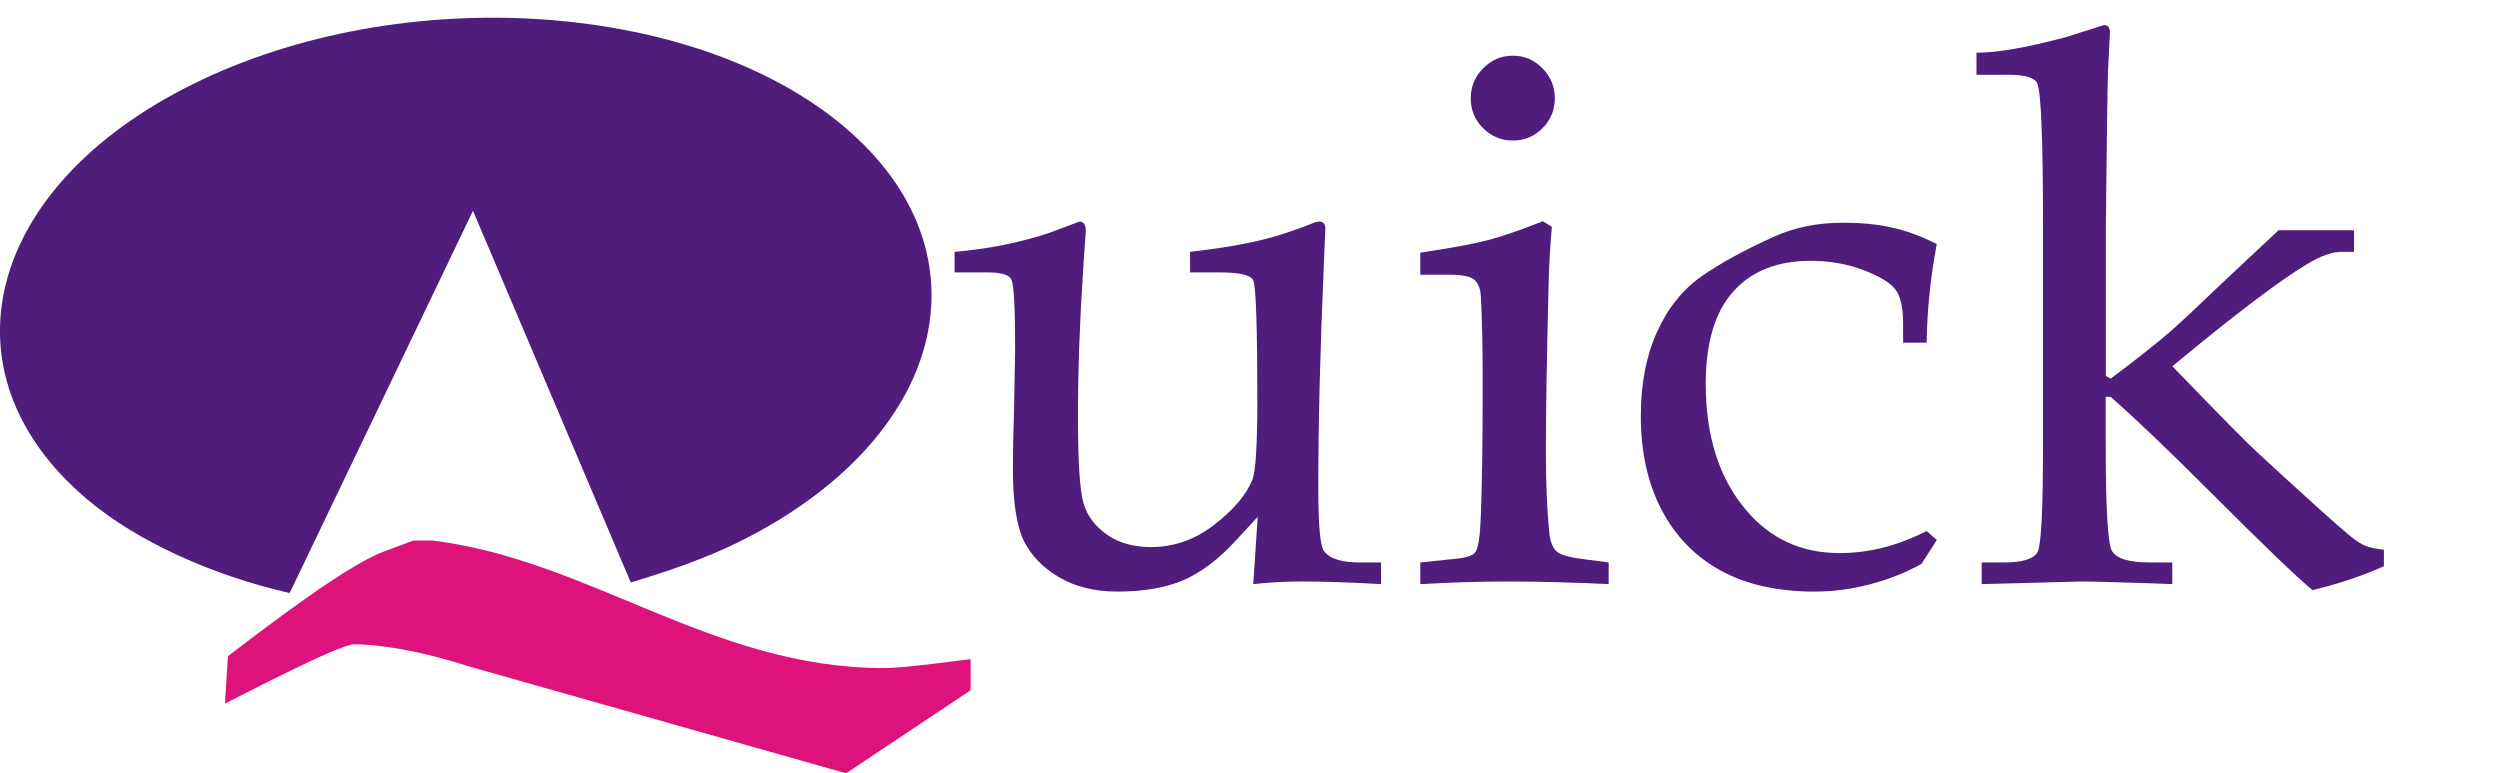 <?xml version="1.0" encoding="UTF-8" standalone="no"?>
<!-- Created with Inkscape (http://www.inkscape.org/) -->

<svg
   xmlns:dc="http://purl.org/dc/elements/1.1/"
   xmlns:cc="http://creativecommons.org/ns#"
   xmlns:rdf="http://www.w3.org/1999/02/22-rdf-syntax-ns#"
   xmlns:svg="http://www.w3.org/2000/svg"
   xmlns="http://www.w3.org/2000/svg"
   xmlns:sodipodi="http://sodipodi.sourceforge.net/DTD/sodipodi-0.dtd"
   xmlns:inkscape="http://www.inkscape.org/namespaces/inkscape"
   width="80.906mm"
   height="25.027mm"
   viewBox="0 0 80.906 25.027"
   version="1.1"
   id="svg884"
   inkscape:version="0.92.4 (5da689c313, 2019-01-14)"
   sodipodi:docname="arborator.quick.svg">
  <defs
     id="defs878" />
  <sodipodi:namedview
     id="base"
     pagecolor="#ffffff"
     bordercolor="#666666"
     borderopacity="1.0"
     inkscape:pageopacity="0.0"
     inkscape:pageshadow="2"
     inkscape:zoom="0.98994949"
     inkscape:cx="171.86292"
     inkscape:cy="140.99913"
     inkscape:document-units="mm"
     inkscape:current-layer="layer1"
     showgrid="false"
     fit-margin-top="0"
     fit-margin-left="0"
     fit-margin-right="0"
     fit-margin-bottom="0"
     inkscape:window-width="1812"
     inkscape:window-height="1051"
     inkscape:window-x="108"
     inkscape:window-y="1480"
     inkscape:window-maximized="1" />
  <g
     inkscape:label="Layer 1"
     inkscape:groupmode="layer"
     id="layer1"
     transform="translate(-91.083,-105.326)">
    <g
       aria-label="uick"
       style="color:#000000;font-style:normal;font-weight:normal;font-size:3.175px;line-height:0%;font-family:sans-serif;text-decoration:none;text-decoration-line:none;text-decoration-style:solid;text-decoration-color:#000000;letter-spacing:0px;word-spacing:0px;white-space:normal;clip-rule:nonzero;display:inline;overflow:visible;visibility:visible;opacity:1;isolation:auto;mix-blend-mode:normal;color-interpolation:sRGB;color-interpolation-filters:linearRGB;solid-color:#000000;solid-opacity:1;fill:#501d7d;fill-opacity:1;fill-rule:nonzero;stroke:none;stroke-width:0.265;stroke-linecap:butt;stroke-linejoin:miter;stroke-miterlimit:4;stroke-dasharray:none;stroke-dashoffset:0;stroke-opacity:1;color-rendering:auto;image-rendering:auto;shape-rendering:auto;text-rendering:auto;enable-background:accumulate"
       id="text4241" />
    <g
       id="g840">
      <path
         inkscape:export-ydpi="7.02"
         inkscape:export-xdpi="7.02"
         inkscape:export-filename="/home/kim/Documents/Dropbox/programmation/arborator/trunk/images/xml.png"
         class="fil1"
         d="m 106.39,112.148 -5.933,12.371 c -2.495,-0.57 -4.931,-1.665 -6.546,-3.027 -4.853,-4.091 -3.306,-10.133 3.441,-13.457 6.742,-3.322 16.195,-2.7 21.048,1.39 4.853,4.091 3.306,10.133 -3.437,13.455 -1.054,0.519 -2.292,0.946 -3.467,1.295 z"
         id="path13-7-9-5"
         style="fill:#501d7d;stroke-width:0.265"
         inkscape:connector-curvature="0" />
      <path
         id="path821"
         style="color:#000000;font-style:normal;font-weight:normal;font-size:24.77px;line-height:1.25;font-family:'Book Antiqua';text-decoration:none;text-decoration-line:none;text-decoration-style:solid;text-decoration-color:#000000;letter-spacing:0px;word-spacing:0px;white-space:normal;clip-rule:nonzero;display:inline;overflow:visible;visibility:visible;opacity:1;isolation:auto;mix-blend-mode:normal;color-interpolation:sRGB;color-interpolation-filters:linearRGB;solid-color:#000000;solid-opacity:1;fill:#501d7d;fill-opacity:1;fill-rule:nonzero;stroke:none;stroke-width:0.265;stroke-linecap:butt;stroke-linejoin:miter;stroke-miterlimit:4;stroke-dasharray:none;stroke-dashoffset:0;stroke-opacity:1;color-rendering:auto;image-rendering:auto;shape-rendering:auto;text-rendering:auto;enable-background:accumulate;font-variant:normal;font-stretch:normal;-inkscape-font-specification:'Book Antiqua'"
         d="m 131.641,124.229 0.145,-2.177 -0.714,0.774 q -0.835,0.907 -1.705,1.282 -0.859,0.363 -2.129,0.363 -1.089,0 -1.875,-0.46 -0.786,-0.46 -1.149,-1.185 -0.351,-0.738 -0.351,-2.322 0,-0.822 0.036,-1.911 l 0.036,-1.947 q 0,-2.044 -0.121,-2.274 -0.109,-0.23 -0.762,-0.23 h -1.076 v -0.665 q 1.645,-0.145 3.036,-0.605 l 1.004,-0.375 q 0.206,0 0.206,0.302 l -0.085,1.234 q -0.169,2.564 -0.169,4.765 0,2.201 0.181,2.818 0.181,0.605 0.762,1.016 0.581,0.399 1.415,0.399 1.125,0 2.056,-0.726 0.943,-0.726 1.234,-1.463 0.157,-0.423 0.157,-2.552 0,-3.58 -0.133,-3.894 -0.121,-0.254 -1.089,-0.254 h -0.955 v -0.665 q 1.246,-0.145 2.117,-0.339 0.871,-0.194 1.838,-0.581 0.121,-0.06 0.218,-0.06 0.206,0 0.206,0.23 l -0.048,1.125 q -0.181,4.136 -0.181,7.281 0,1.766 0.181,2.02 0.266,0.375 1.149,0.375 h 0.701 v 0.701 q -1.512,-0.085 -2.564,-0.085 -0.786,0 -1.572,0.085 z"
         transform="translate(-1.1041667e-6)" />
      <path
         id="path823"
         style="color:#000000;font-style:normal;font-weight:normal;font-size:24.77px;line-height:1.25;font-family:'Book Antiqua';text-decoration:none;text-decoration-line:none;text-decoration-style:solid;text-decoration-color:#000000;letter-spacing:0px;word-spacing:0px;white-space:normal;clip-rule:nonzero;display:inline;overflow:visible;visibility:visible;opacity:1;isolation:auto;mix-blend-mode:normal;color-interpolation:sRGB;color-interpolation-filters:linearRGB;solid-color:#000000;solid-opacity:1;fill:#501d7d;fill-opacity:1;fill-rule:nonzero;stroke:none;stroke-width:0.265;stroke-linecap:butt;stroke-linejoin:miter;stroke-miterlimit:4;stroke-dasharray:none;stroke-dashoffset:0;stroke-opacity:1;color-rendering:auto;image-rendering:auto;shape-rendering:auto;text-rendering:auto;enable-background:accumulate;font-variant:normal;font-stretch:normal;-inkscape-font-specification:'Book Antiqua'"
         d="m 140.047,107.128 q 0.556,0 0.955,0.411 0.399,0.399 0.399,0.968 0,0.568 -0.399,0.968 -0.399,0.399 -0.955,0.399 -0.568,0 -0.968,-0.399 -0.399,-0.399 -0.399,-0.968 0,-0.568 0.399,-0.968 0.399,-0.411 0.968,-0.411 z m 0.968,5.358 0.29,0.181 q -0.085,0.907 -0.109,1.996 -0.085,3.532 -0.085,5.213 0,1.572 0.109,2.685 0.048,0.435 0.23,0.605 0.181,0.169 0.871,0.254 l 0.822,0.109 v 0.701 q -1.766,-0.085 -3.217,-0.085 -1.427,0 -2.879,0.085 v -0.701 l 1.04,-0.109 q 0.605,-0.048 0.738,-0.218 0.145,-0.181 0.181,-1.173 0.06,-1.536 0.06,-4.233 0,-1.875 -0.06,-2.891 -0.024,-0.375 -0.218,-0.532 -0.181,-0.157 -0.835,-0.157 h -0.907 v -0.714 q 1.476,-0.218 2.165,-0.399 0.701,-0.181 1.802,-0.617 z"
         transform="translate(-1.1041667e-6)" />
      <path
         id="path825"
         style="color:#000000;font-style:normal;font-weight:normal;font-size:24.77px;line-height:1.25;font-family:'Book Antiqua';text-decoration:none;text-decoration-line:none;text-decoration-style:solid;text-decoration-color:#000000;letter-spacing:0px;word-spacing:0px;white-space:normal;clip-rule:nonzero;display:inline;overflow:visible;visibility:visible;opacity:1;isolation:auto;mix-blend-mode:normal;color-interpolation:sRGB;color-interpolation-filters:linearRGB;solid-color:#000000;solid-opacity:1;fill:#501d7d;fill-opacity:1;fill-rule:nonzero;stroke:none;stroke-width:0.265;stroke-linecap:butt;stroke-linejoin:miter;stroke-miterlimit:4;stroke-dasharray:none;stroke-dashoffset:0;stroke-opacity:1;color-rendering:auto;image-rendering:auto;shape-rendering:auto;text-rendering:auto;enable-background:accumulate;font-variant:normal;font-stretch:normal;-inkscape-font-specification:'Book Antiqua'"
         d="m 153.436,122.512 0.327,0.29 -0.496,0.774 q -0.822,0.448 -1.693,0.665 -0.871,0.23 -1.778,0.23 -1.778,0 -3.024,-0.677 -1.234,-0.677 -1.911,-1.959 -0.677,-1.282 -0.677,-3.048 0,-1.56 0.52,-2.709 0.52,-1.161 1.451,-1.814 0.943,-0.653 2.346,-1.282 0.992,-0.448 2.213,-0.448 0.931,0 1.596,0.157 0.677,0.145 1.451,0.532 -0.302,1.596 -0.327,3.193 h -0.762 v -0.605 q 0,-0.774 -0.23,-1.089 -0.218,-0.327 -1.016,-0.641 -0.798,-0.314 -1.742,-0.314 -1.633,0 -2.516,1.004 -0.883,0.992 -0.883,2.975 0,2.552 1.306,4.088 1.173,1.391 3.024,1.391 0.726,0 1.427,-0.181 0.701,-0.181 1.391,-0.532 z"
         transform="translate(-1.1041667e-6)" />
      <path
         id="path827"
         style="color:#000000;font-style:normal;font-weight:normal;font-size:24.77px;line-height:1.25;font-family:'Book Antiqua';text-decoration:none;text-decoration-line:none;text-decoration-style:solid;text-decoration-color:#000000;letter-spacing:0px;word-spacing:0px;white-space:normal;clip-rule:nonzero;display:inline;overflow:visible;visibility:visible;opacity:1;isolation:auto;mix-blend-mode:normal;color-interpolation:sRGB;color-interpolation-filters:linearRGB;solid-color:#000000;solid-opacity:1;fill:#501d7d;fill-opacity:1;fill-rule:nonzero;stroke:none;stroke-width:0.265;stroke-linecap:butt;stroke-linejoin:miter;stroke-miterlimit:4;stroke-dasharray:none;stroke-dashoffset:0;stroke-opacity:1;color-rendering:auto;image-rendering:auto;shape-rendering:auto;text-rendering:auto;enable-background:accumulate;font-variant:normal;font-stretch:normal;-inkscape-font-specification:'Book Antiqua'"
         d="m 159.229,118.17 v 1.536 q 0,3.048 0.194,3.435 0.206,0.387 1.222,0.387 h 0.738 v 0.701 l -0.653,-0.024 q -1.742,-0.06 -2.298,-0.06 l -3.217,0.085 v -0.701 h 0.714 q 0.931,0 1.101,-0.351 0.169,-0.351 0.169,-3.447 v -7.208 q 0,-4.003 -0.181,-4.487 -0.109,-0.29 -0.943,-0.29 h -1.028 v -0.714 q 1.016,0 2.903,-0.508 l 1.222,-0.387 q 0.194,0 0.194,0.242 l -0.06,1.209 q -0.024,0.46 -0.073,5.056 v 4.85 l 0.157,0.085 q 1.101,-0.822 1.875,-1.476 0.399,-0.339 1.814,-1.693 l 1.742,-1.633 h 2.443 v 0.701 h -0.435 q -0.423,0 -1.089,0.399 -1.318,0.786 -4.354,3.302 2.274,2.358 2.794,2.83 2.419,2.225 2.915,2.625 0.302,0.254 0.52,0.351 0.218,0.085 0.617,0.133 v 0.532 q -1.052,0.472 -2.31,0.774 -0.714,-0.581 -3.374,-3.241 -1.947,-1.947 -3.157,-3.012 z"
         transform="translate(-1.1041667e-6)" />
      <path
         sodipodi:nodetypes="ccccccsccccsc"
         id="path4196-4"
         style="color:#000000;font-style:normal;font-variant:normal;font-weight:normal;font-stretch:normal;font-size:377.835px;line-height:125%;font-family:'Asana Math';-inkscape-font-specification:'Asana Math';text-decoration:none;text-decoration-line:none;text-decoration-style:solid;text-decoration-color:#000000;letter-spacing:0px;word-spacing:0px;white-space:normal;clip-rule:nonzero;display:inline;overflow:visible;visibility:visible;opacity:1;isolation:auto;mix-blend-mode:normal;color-interpolation:sRGB;color-interpolation-filters:linearRGB;solid-color:#000000;solid-opacity:1;fill:#dd137b;fill-opacity:1;fill-rule:nonzero;stroke:#dd137b;stroke-width:0;stroke-linecap:butt;stroke-linejoin:miter;stroke-miterlimit:4;stroke-dasharray:none;stroke-dashoffset:0;stroke-opacity:1;color-rendering:auto;image-rendering:auto;shape-rendering:auto;text-rendering:auto;enable-background:accumulate"
         d="m 105.08,122.82 c 0,0 0,0 -1.151,0 h 0.528 l -0.768,0.288 c -0.912,0.288 -2.543,1.391 -5.23,3.454 l -0.096,1.535 c 0.576,-0.288 3.694,-1.919 4.174,-1.919 0.912,0 2.255,0.24 3.742,0.72 l 12.186,3.454 4.03,-2.687 v -1.008 c -1.871,0.24 -2.399,0.288 -2.831,0.288 -5.517,0 -9.5,-3.502 -14.585,-4.126 z"
         inkscape:connector-curvature="0" />
    </g>
  </g>
</svg>
